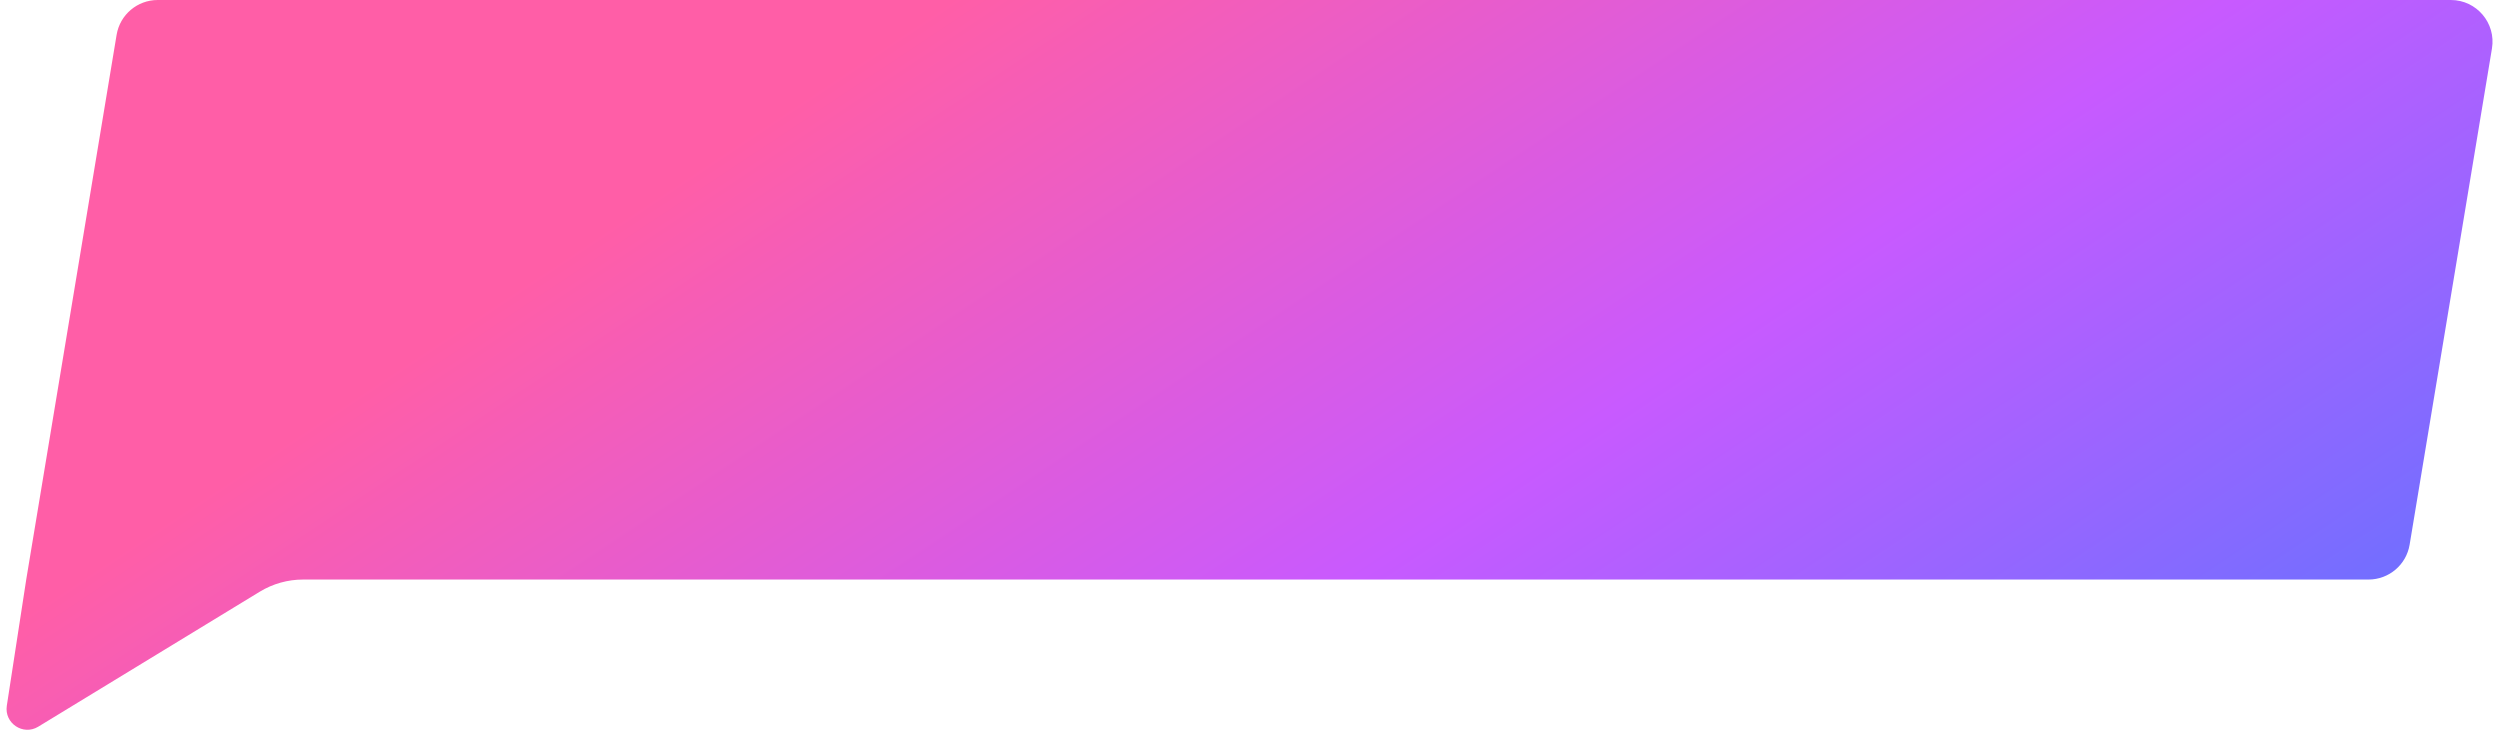 <svg width="120" height="36" viewBox="0 0 120 36" fill="none" xmlns="http://www.w3.org/2000/svg">
<path d="M5.597 1.673C5.757 0.708 6.591 0 7.57 0H117.641C118.876 0 119.816 1.109 119.614 2.327L115.662 26.145C115.502 27.111 114.667 27.818 113.689 27.818H14.549C13.815 27.818 13.095 28.02 12.468 28.402L1.836 34.881C1.11 35.324 0.198 34.716 0.327 33.875L1.259 27.818L5.597 1.673Z" fill="url(#paint0_linear_1_363)"/>
<defs>
<linearGradient id="paint0_linear_1_363" x1="31.714" y1="-2.01708e-06" x2="74.135" y2="63.931" gradientUnits="userSpaceOnUse">
<stop offset="0.1" stop-color="#FF5EA7"/>
<stop offset="0.543" stop-color="#C85AFF"/>
<stop offset="1" stop-color="#5A74FF"/>
</linearGradient>
</defs>
</svg>
